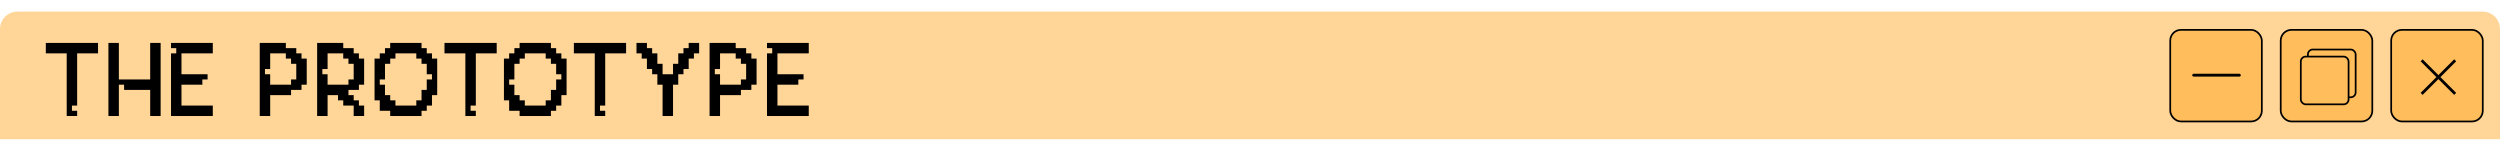 <svg width="431" height="25" viewBox="0 0 431 25" fill="none" xmlns="http://www.w3.org/2000/svg">
<path d="M0 5C0 3.343 1.343 2 3 2H428C429.657 2 431 3.343 431 5V24H0V5Z" fill="#FFD598"/>
<rect x="412.24" y="5.15" width="15.79" height="15.79" rx="1.85" fill="#FFBD5C" stroke="black" stroke-width="0.3"/>
<rect x="393.195" y="5.15" width="15.79" height="15.79" rx="1.85" fill="#FFBD5C" stroke="black" stroke-width="0.3"/>
<rect x="374.15" y="5.15" width="15.79" height="15.79" rx="1.85" fill="#FFBD5C" stroke="black" stroke-width="0.3"/>
<rect x="377.941" y="12.716" width="8.373" height="0.493" rx="0.246" fill="black"/>
<rect x="397.879" y="8.535" width="8.236" height="8.236" rx="0.85" fill="#FFBD5C" stroke="black" stroke-width="0.3"/>
<rect x="396.659" y="9.754" width="8.236" height="8.236" rx="0.85" fill="#FFBD5C" stroke="black" stroke-width="0.3"/>
<path d="M417.661 16.355L417.317 16.011L420.037 13.291L417.317 10.571L417.661 10.227L420.381 12.947L423.101 10.227L423.445 10.571L420.725 13.291L423.445 16.011L423.101 16.355L420.381 13.635L417.661 16.355Z" fill="black"/>
<path d="M7.9 9.2V7.4H16.9V9.2H13.3V18.2H12.4V19.1H13.3V20H11.5V9.2H7.9ZM18.693 20V7.4H20.493V13.7H25.893V7.4H27.693V20H25.893V15.5H21.393V14.6H20.493V20H18.693ZM30.386 8.3H29.486V7.4H36.686V9.2H31.286V12.8H35.786V13.7H34.886V14.6H31.286V18.2H36.686V20H29.486V9.2H30.386V8.3ZM44.779 20V7.4H49.279V8.3H51.079V9.2H51.979V10.1H52.879V14.6H51.979V15.5H50.179V16.4H46.579V20H44.779ZM45.679 12.8H46.579V14.6H50.179V13.7H51.079V11H50.179V10.1H49.279V9.2H46.579V11.9H45.679V12.8ZM54.675 20V7.4H59.175V8.3H60.975V9.2H61.875V10.1H62.775V14.6H61.875V15.5H60.075V16.4H60.975V17.3H61.875V18.2H62.775V20H60.975V18.2H59.175V17.3H58.275V16.4H56.475V20H54.675ZM55.575 12.8H56.475V14.6H60.075V13.7H60.975V11H60.075V10.1H59.175V9.2H56.475V11.9H55.575V12.8ZM71.772 9.2H68.172V10.1H67.272V11H66.372V13.7H65.472V14.6H66.372V16.4H67.272V17.3H68.172V18.2H71.772V17.3H72.672V15.5H73.572V13.7H74.472V12.8H73.572V11H72.672V10.1H71.772V9.2ZM64.572 17.3V10.1H65.472V9.2H66.372V8.3H67.272V7.4H72.672V8.3H73.572V9.2H74.472V10.1H75.372V16.4H74.472V18.2H73.572V19.1H72.672V20H67.272V19.1H65.472V17.3H64.572ZM76.63 9.2V7.4H85.63V9.2H82.031V18.2H81.13V19.1H82.031V20H80.231V9.2H76.63ZM94.079 9.2H90.478V10.1H89.579V11H88.678V13.7H87.778V14.6H88.678V16.4H89.579V17.3H90.478V18.2H94.079V17.3H94.978V15.5H95.879V13.7H96.778V12.8H95.879V11H94.978V10.1H94.079V9.2ZM86.879 17.3V10.1H87.778V9.2H88.678V8.3H89.579V7.4H94.978V8.3H95.879V9.2H96.778V10.1H97.678V16.4H96.778V18.2H95.879V19.1H94.978V20H89.579V19.1H87.778V17.3H86.879ZM98.937 9.2V7.4H107.937V9.2H104.337V18.2H103.437V19.1H104.337V20H102.537V9.2H98.937ZM110.63 9.2H109.73V7.4H111.53V8.3H112.43V9.2H113.33V11H114.23V12.8H116.03V11H116.93V9.2H117.83V8.3H118.73V7.4H120.53V9.2H119.63V10.1H118.73V11.9H117.83V12.8H116.93V14.6H116.03V20H114.23V14.6H113.33V12.8H112.43V11.9H111.53V10.1H110.63V9.2ZM122.334 20V7.4H126.834V8.3H128.634V9.2H129.534V10.1H130.434V14.6H129.534V15.5H127.734V16.4H124.134V20H122.334ZM123.234 12.8H124.134V14.6H127.734V13.7H128.634V11H127.734V10.1H126.834V9.2H124.134V11.9H123.234V12.8ZM133.13 8.3H132.23V7.4H139.43V9.2H134.03V12.8H138.53V13.7H137.63V14.6H134.03V18.2H139.43V20H132.23V9.2H133.13V8.3Z" fill="black"/>
</svg>
